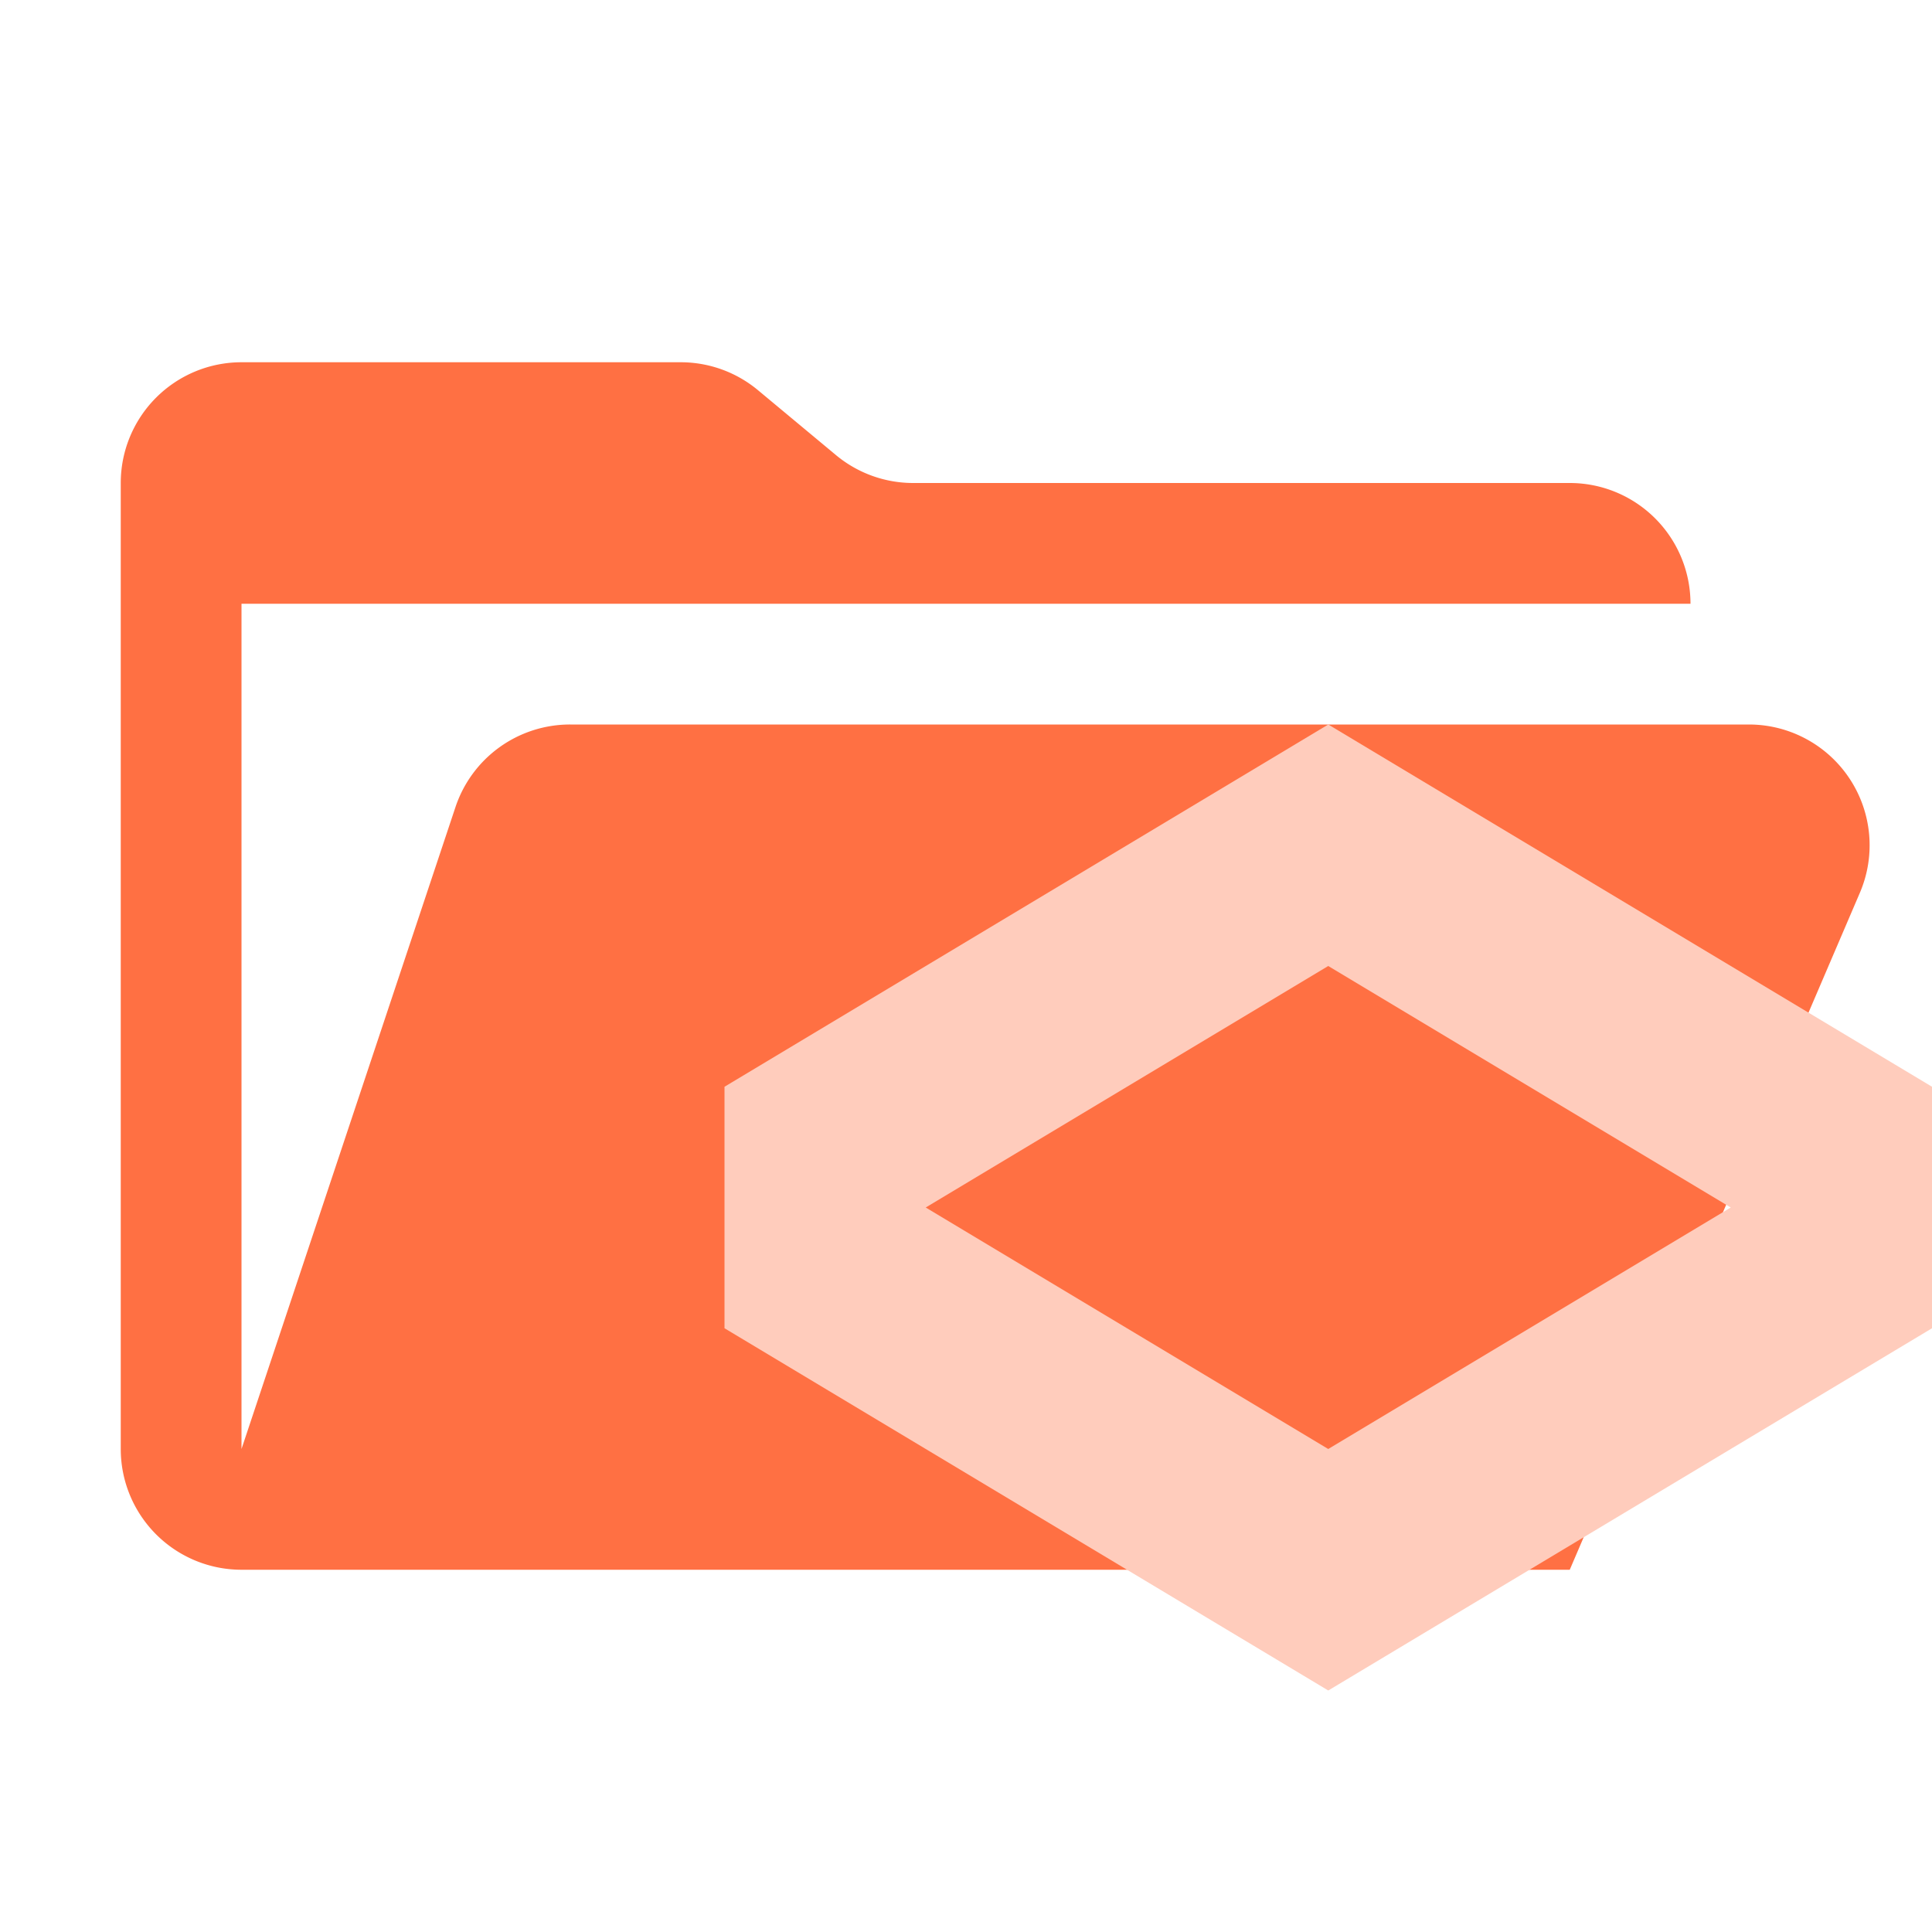 <svg xmlns="http://www.w3.org/2000/svg" width="1em" height="1em" viewBox="0 0 32 32"><path fill="#ff7043" d="M28.967 12H9.442a2 2 0 0 0-1.898 1.368L4 24V10h24a2 2 0 0 0-2-2H15.124a2 2 0 0 1-1.28-.464l-1.288-1.072A2 2 0 0 0 11.276 6H4a2 2 0 0 0-2 2v16a2 2 0 0 0 2 2h22l4.805-11.212A2 2 0 0 0 28.967 12"/><path fill="#ffccbc" d="m22 12l-10 6v4l10 6l10-6v-4Zm0 12l-6.667-4L22 16l6.667 4Z"/></svg>
